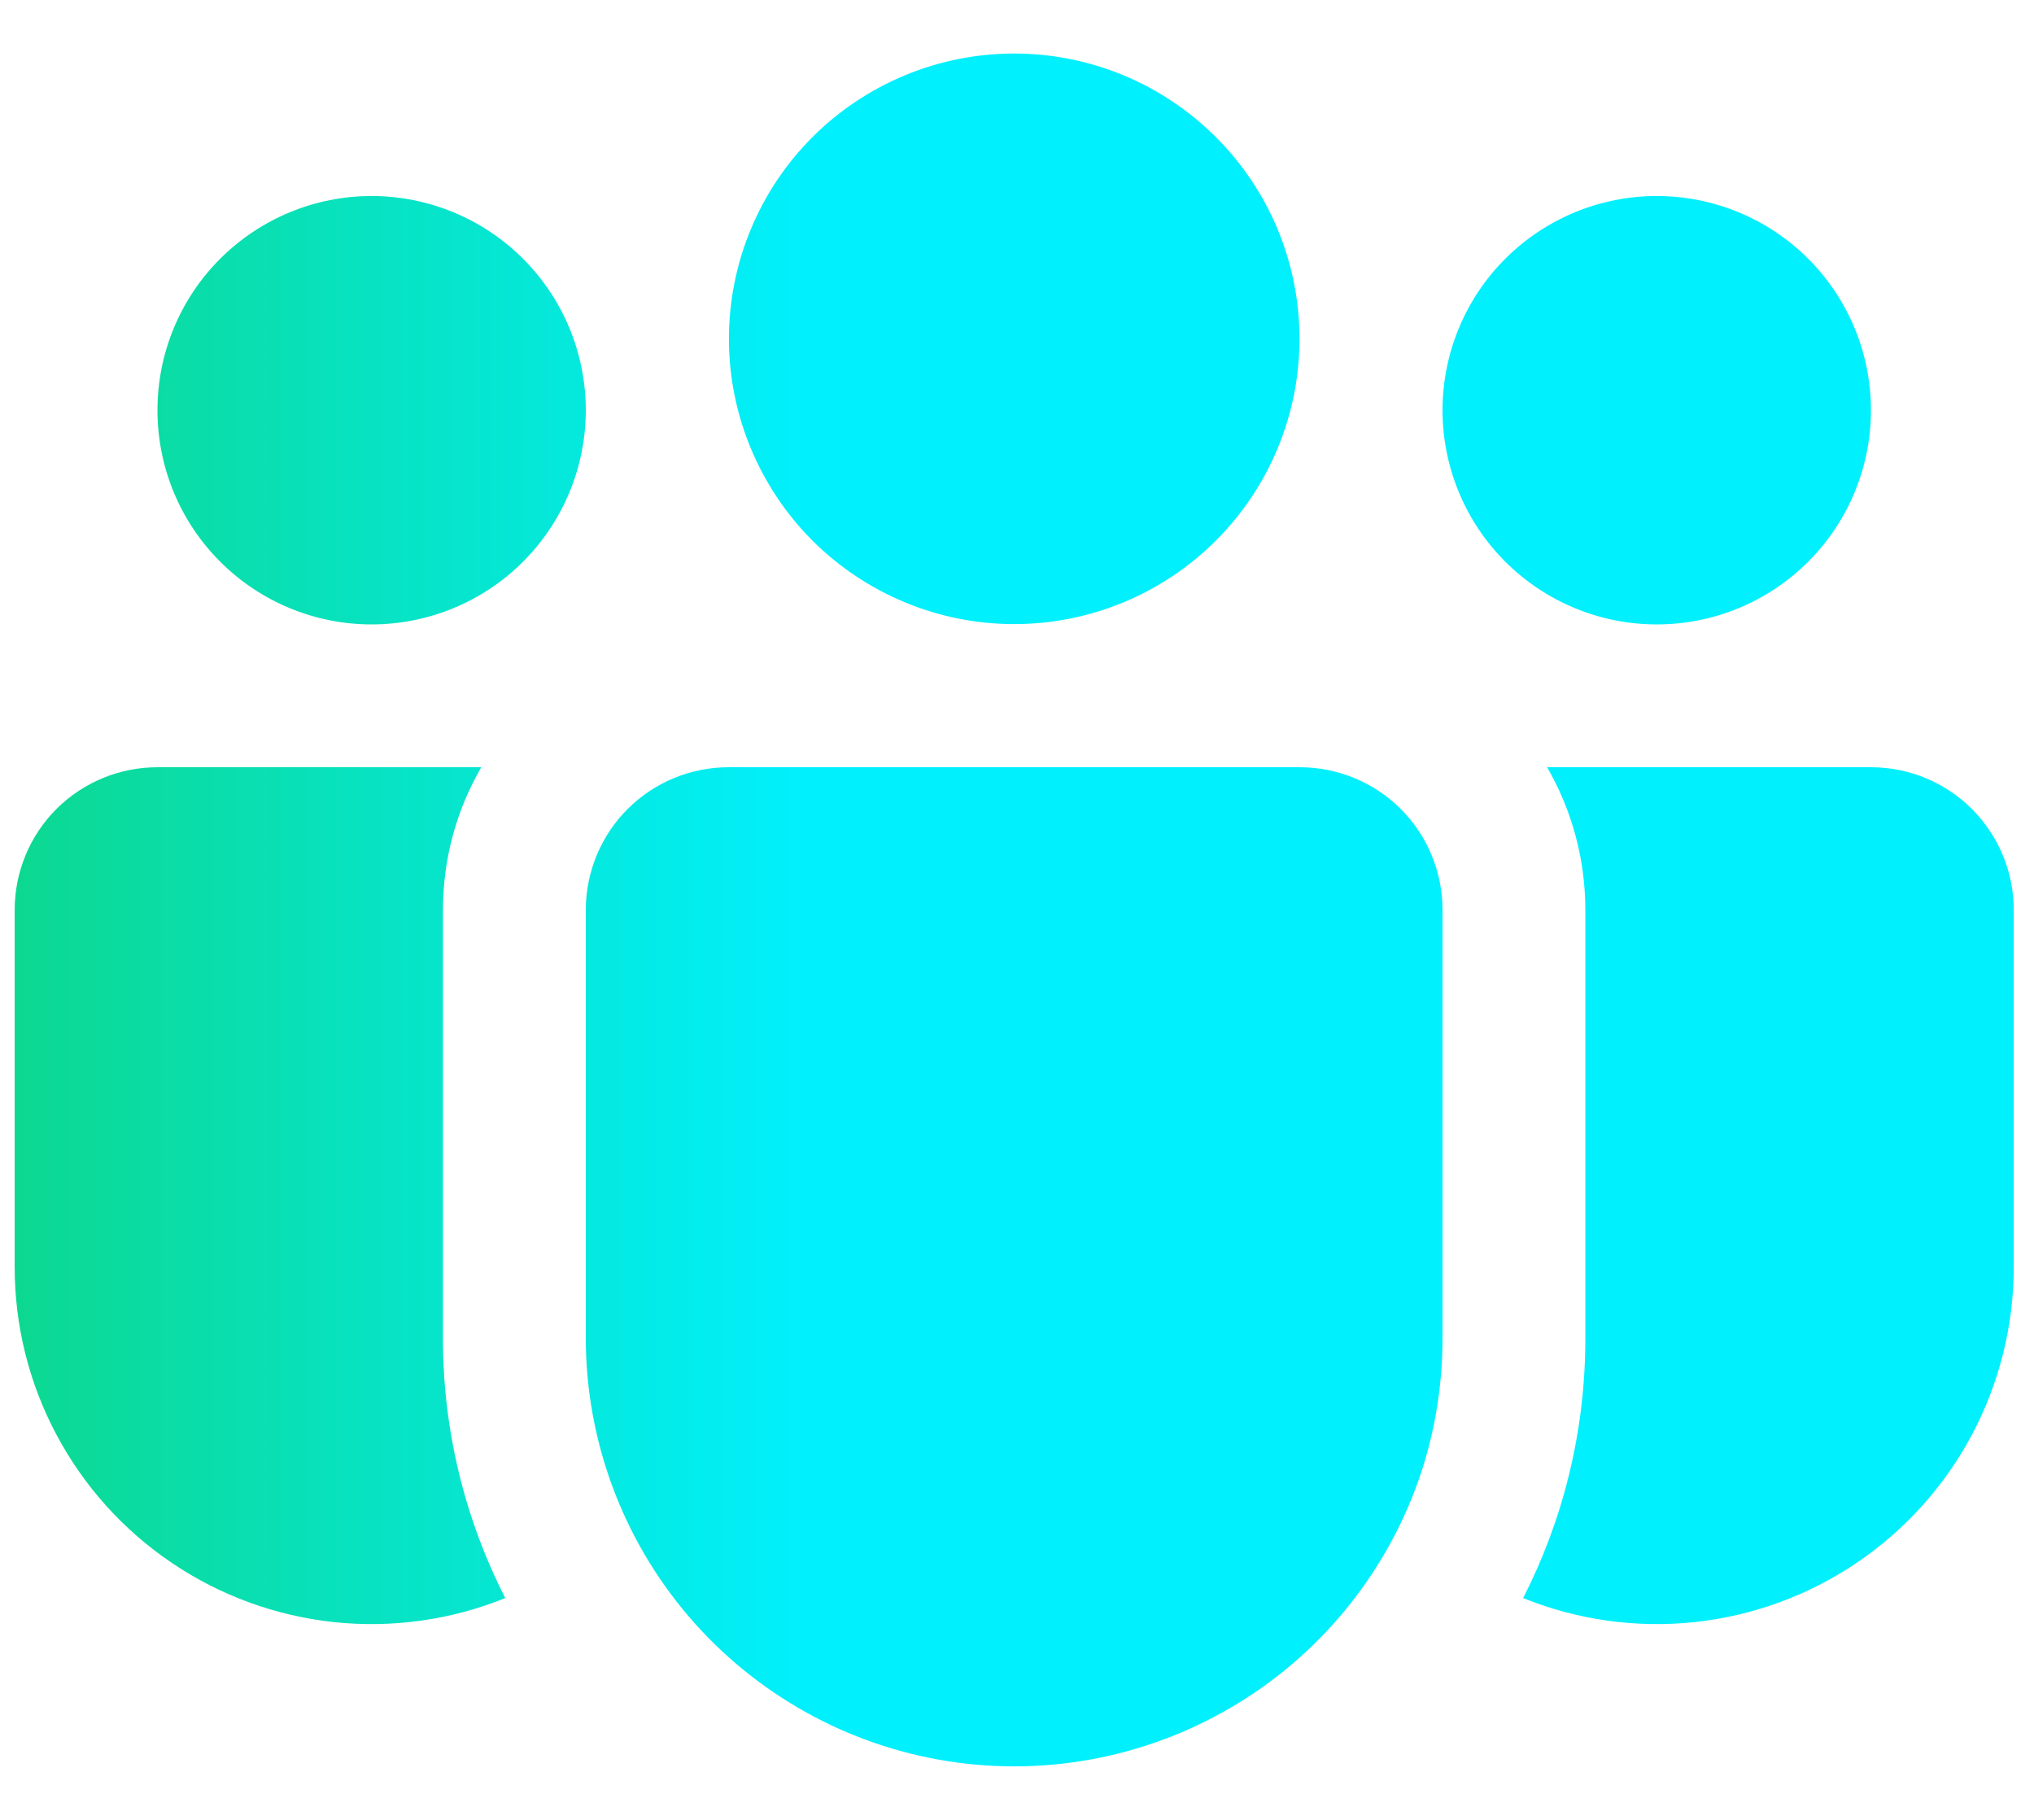 <svg width="19" height="17" viewBox="0 0 19 17" fill="none" xmlns="http://www.w3.org/2000/svg">
<path d="M9.474 0.5C9.124 0.5 8.777 0.569 8.454 0.703C8.131 0.837 7.837 1.033 7.589 1.281C7.342 1.528 7.146 1.822 7.012 2.145C6.878 2.469 6.809 2.815 6.809 3.165C6.809 3.515 6.878 3.862 7.012 4.185C7.146 4.508 7.342 4.802 7.589 5.05C7.837 5.297 8.131 5.493 8.454 5.627C8.777 5.761 9.124 5.83 9.474 5.83C10.181 5.83 10.858 5.549 11.358 5.05C11.858 4.55 12.139 3.872 12.139 3.165C12.139 2.458 11.858 1.78 11.358 1.281C10.858 0.781 10.181 0.5 9.474 0.5ZM15.476 1.831C14.945 1.831 14.437 2.042 14.061 2.417C13.686 2.792 13.475 3.301 13.475 3.832C13.475 4.363 13.686 4.872 14.061 5.247C14.437 5.622 14.945 5.833 15.476 5.833C16.007 5.833 16.516 5.622 16.891 5.247C17.266 4.872 17.477 4.363 17.477 3.832C17.477 3.301 17.266 2.792 16.891 2.417C16.516 2.042 16.007 1.831 15.476 1.831ZM3.471 1.831C2.941 1.831 2.432 2.042 2.057 2.417C1.681 2.792 1.471 3.301 1.471 3.832C1.471 4.363 1.681 4.872 2.057 5.247C2.432 5.622 2.941 5.833 3.471 5.833C4.002 5.833 4.511 5.622 4.886 5.247C5.261 4.872 5.472 4.363 5.472 3.832C5.472 3.301 5.261 2.792 4.886 2.417C4.511 2.042 4.002 1.831 3.471 1.831ZM5.472 8.491C5.475 8.139 5.616 7.802 5.866 7.554C6.116 7.306 6.454 7.167 6.806 7.167H12.142C12.495 7.167 12.835 7.307 13.085 7.557C13.335 7.807 13.475 8.147 13.475 8.501V12.502C13.475 12.922 13.41 13.339 13.281 13.739C12.985 14.644 12.377 15.414 11.565 15.911C10.752 16.408 9.79 16.6 8.849 16.451C7.908 16.302 7.052 15.822 6.433 15.099C5.814 14.375 5.473 13.454 5.472 12.502V8.491ZM4.138 8.501C4.138 8.014 4.268 7.559 4.496 7.167H1.471C1.117 7.167 0.778 7.307 0.527 7.557C0.277 7.807 0.137 8.147 0.137 8.501V11.835C0.137 12.381 0.27 12.919 0.527 13.401C0.783 13.883 1.153 14.295 1.606 14.6C2.058 14.906 2.579 15.095 3.122 15.153C3.665 15.21 4.214 15.133 4.72 14.928C4.336 14.177 4.137 13.345 4.138 12.501V8.501ZM14.809 8.501V12.502C14.809 13.376 14.6 14.2 14.228 14.928C14.734 15.133 15.283 15.21 15.826 15.153C16.369 15.095 16.889 14.906 17.342 14.6C17.794 14.295 18.165 13.883 18.421 13.401C18.677 12.919 18.811 12.381 18.811 11.835V8.501C18.811 8.147 18.67 7.807 18.42 7.557C18.17 7.307 17.831 7.167 17.477 7.167H14.452C14.678 7.559 14.809 8.014 14.809 8.501Z" fill="url(#paint0_linear_0_3894)"/>
<defs>
<linearGradient id="paint0_linear_0_3894" x1="0.137" y1="13.232" x2="7.508" y2="13.232" gradientUnits="userSpaceOnUse">
<stop stop-color="#0CD890"/>
<stop offset="1" stop-color="#01F0FD"/>
</linearGradient>
</defs>
</svg>
